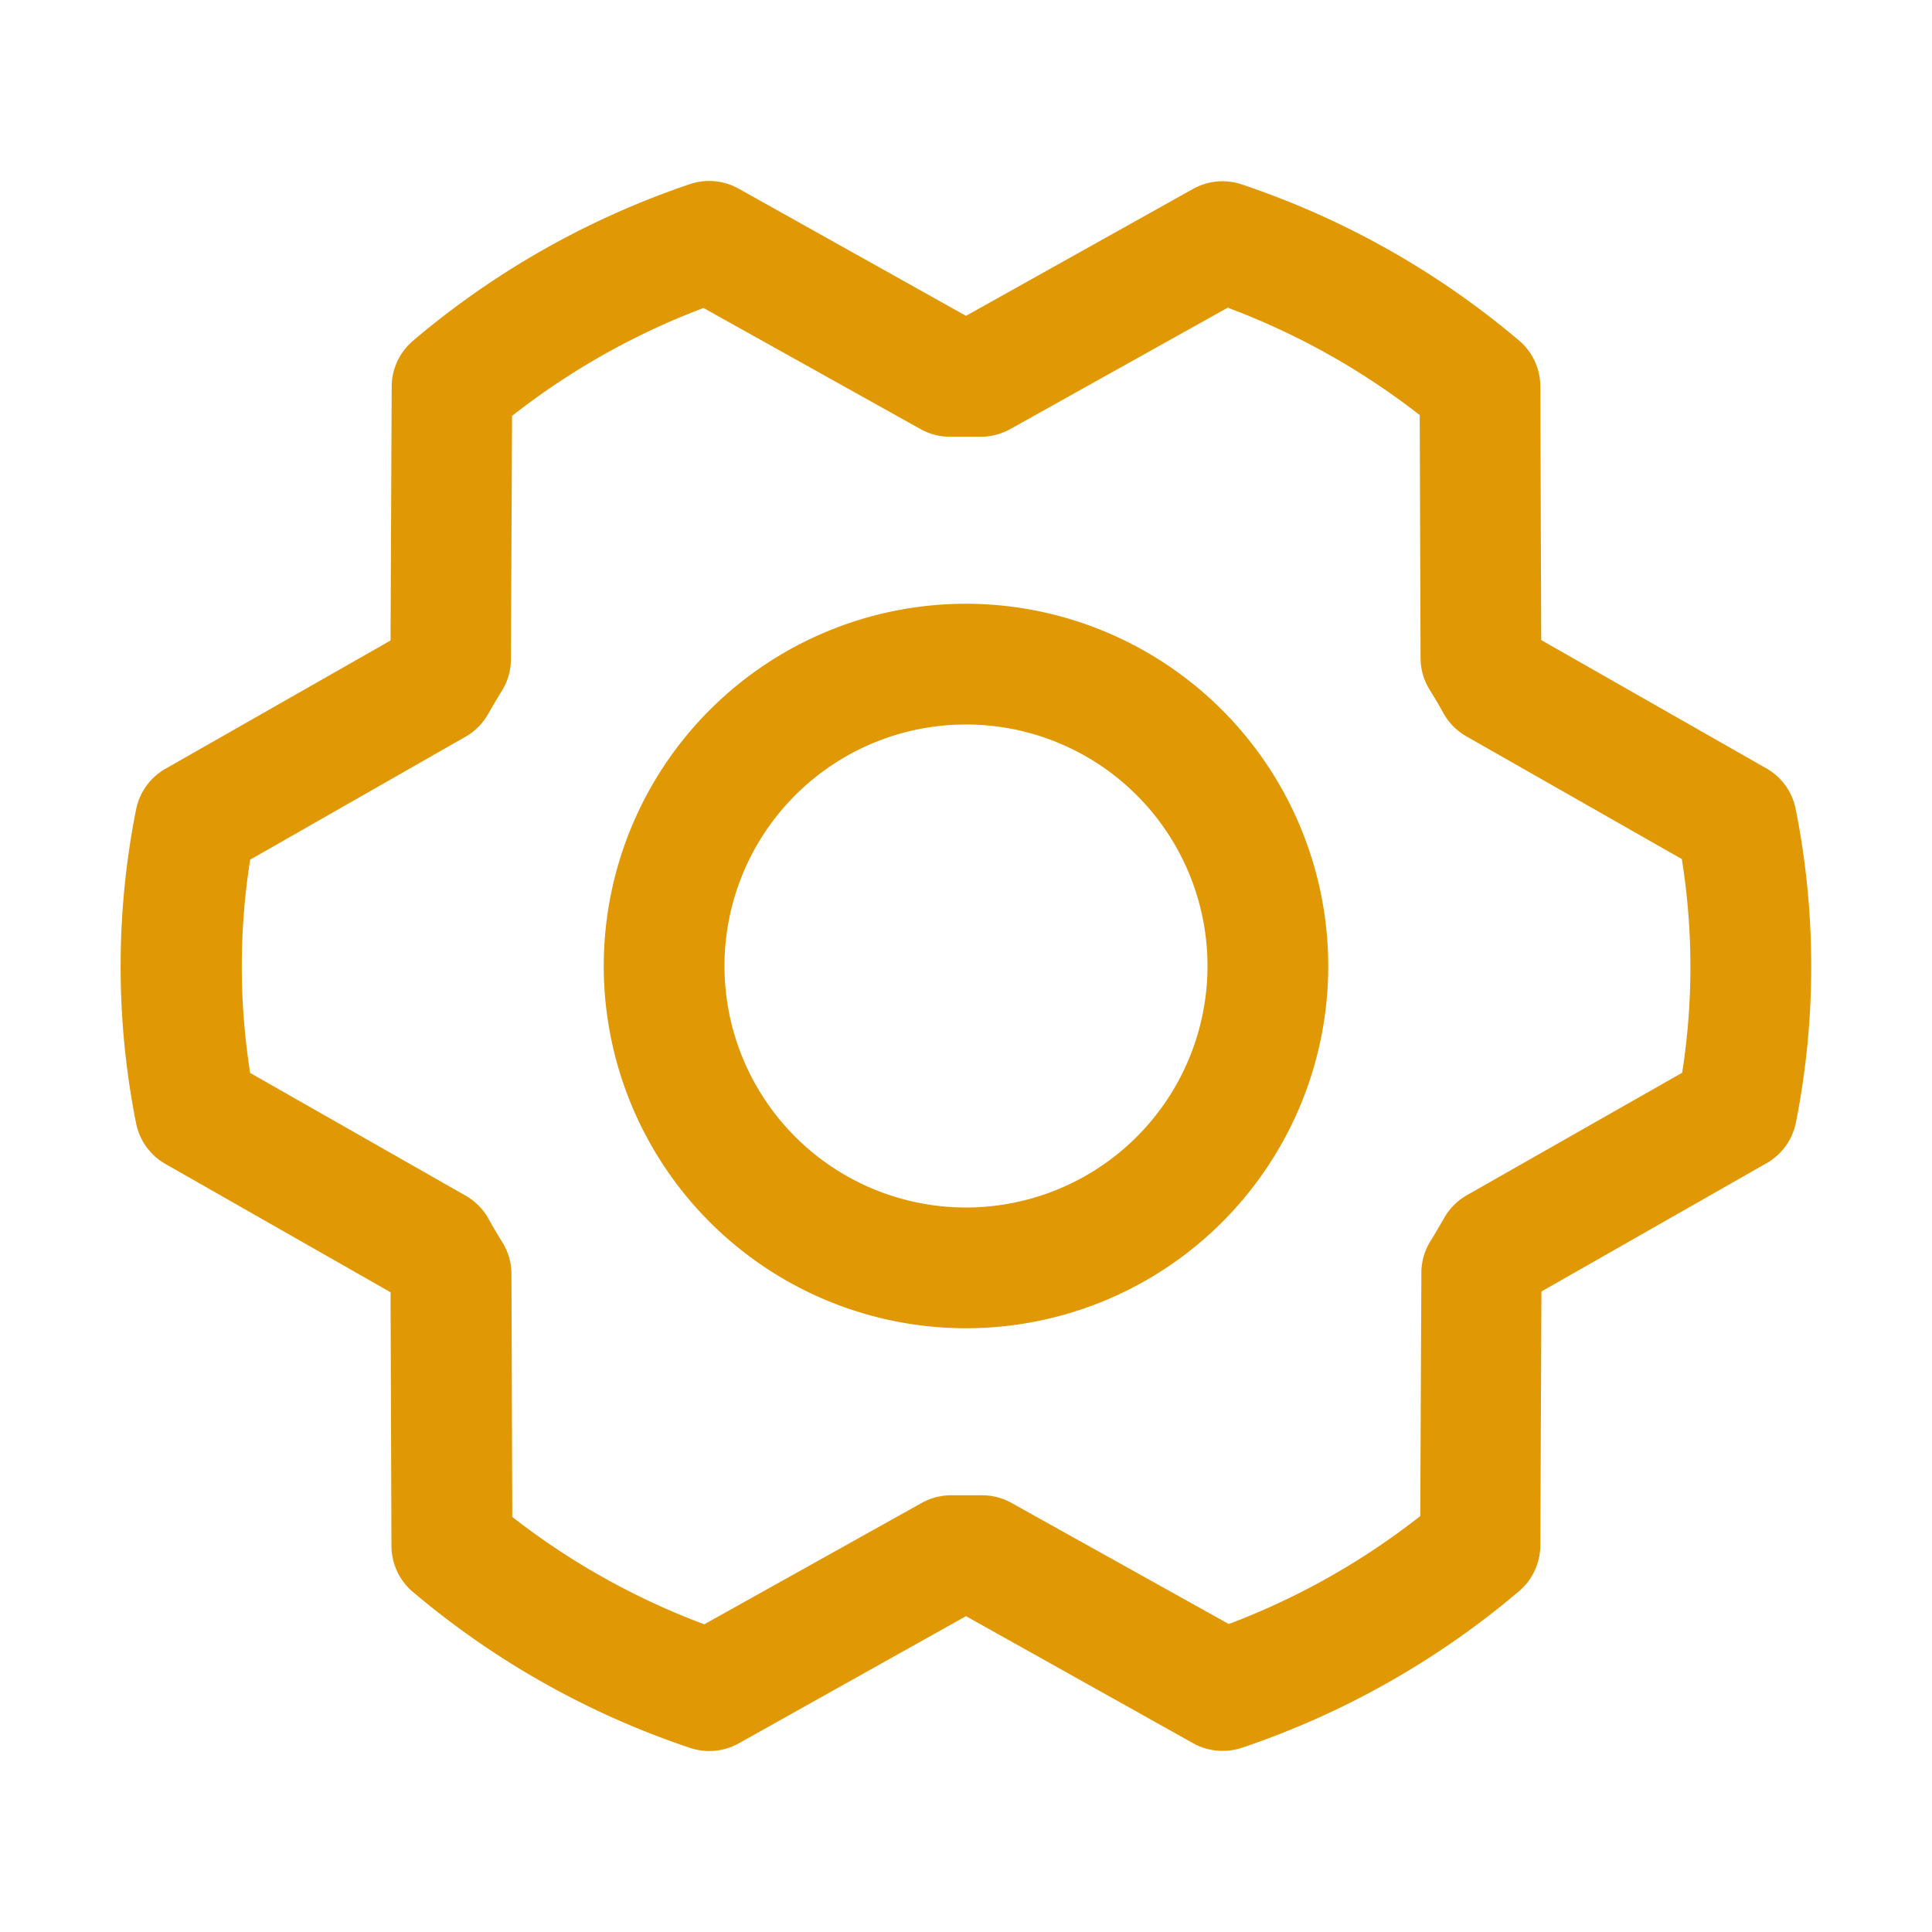 <svg xmlns="http://www.w3.org/2000/svg" width="32" height="32" fill="#e09905" viewBox="0 0 256 256"><path d="M128,80a48,48,0,1,0,48,48A48.05,48.05,0,0,0,128,80Zm0,80a32,32,0,1,1,32-32A32,32,0,0,1,128,160Zm109.94-52.79a8,8,0,0,0-3.89-5.4l-29.83-17-.12-33.62a8,8,0,0,0-2.83-6.08,111.91,111.91,0,0,0-36.72-20.67,8,8,0,0,0-6.46.59L128,41.85,97.88,25a8,8,0,0,0-6.47-.6A112.1,112.1,0,0,0,54.73,45.15a8,8,0,0,0-2.83,6.07l-.15,33.65-29.83,17a8,8,0,0,0-3.89,5.4,106.47,106.47,0,0,0,0,41.56,8,8,0,0,0,3.89,5.4l29.83,17,.12,33.62a8,8,0,0,0,2.83,6.08,111.91,111.91,0,0,0,36.72,20.67,8,8,0,0,0,6.46-.59L128,214.15,158.12,231a7.91,7.91,0,0,0,3.9,1,8.09,8.09,0,0,0,2.57-.42,112.1,112.1,0,0,0,36.68-20.73,8,8,0,0,0,2.83-6.07l.15-33.65,29.83-17a8,8,0,0,0,3.89-5.4A106.47,106.47,0,0,0,237.94,107.21Zm-15,34.91-28.57,16.25a8,8,0,0,0-3,3c-.58,1-1.19,2.06-1.81,3.06a7.94,7.94,0,0,0-1.22,4.21l-.15,32.25a95.89,95.89,0,0,1-25.37,14.3L134,199.13a8,8,0,0,0-3.91-1h-.19c-1.21,0-2.43,0-3.64,0a8.08,8.08,0,0,0-4.1,1l-28.84,16.1A96,96,0,0,1,67.88,201l-.11-32.2a8,8,0,0,0-1.22-4.22c-.62-1-1.23-2-1.8-3.06a8.09,8.09,0,0,0-3-3.06l-28.6-16.29a90.49,90.49,0,0,1,0-28.26L61.67,97.63a8,8,0,0,0,3-3c.58-1,1.19-2.06,1.81-3.06a7.94,7.94,0,0,0,1.22-4.21l.15-32.25a95.89,95.89,0,0,1,25.37-14.3L122,56.87a8,8,0,0,0,4.1,1c1.21,0,2.43,0,3.64,0a8.08,8.08,0,0,0,4.1-1l28.84-16.1A96,96,0,0,1,188.12,55l.11,32.2a8,8,0,0,0,1.22,4.22c.62,1,1.23,2,1.8,3.06a8.09,8.09,0,0,0,3,3.06l28.6,16.29A90.49,90.49,0,0,1,222.9,142.12Z"></path></svg>
